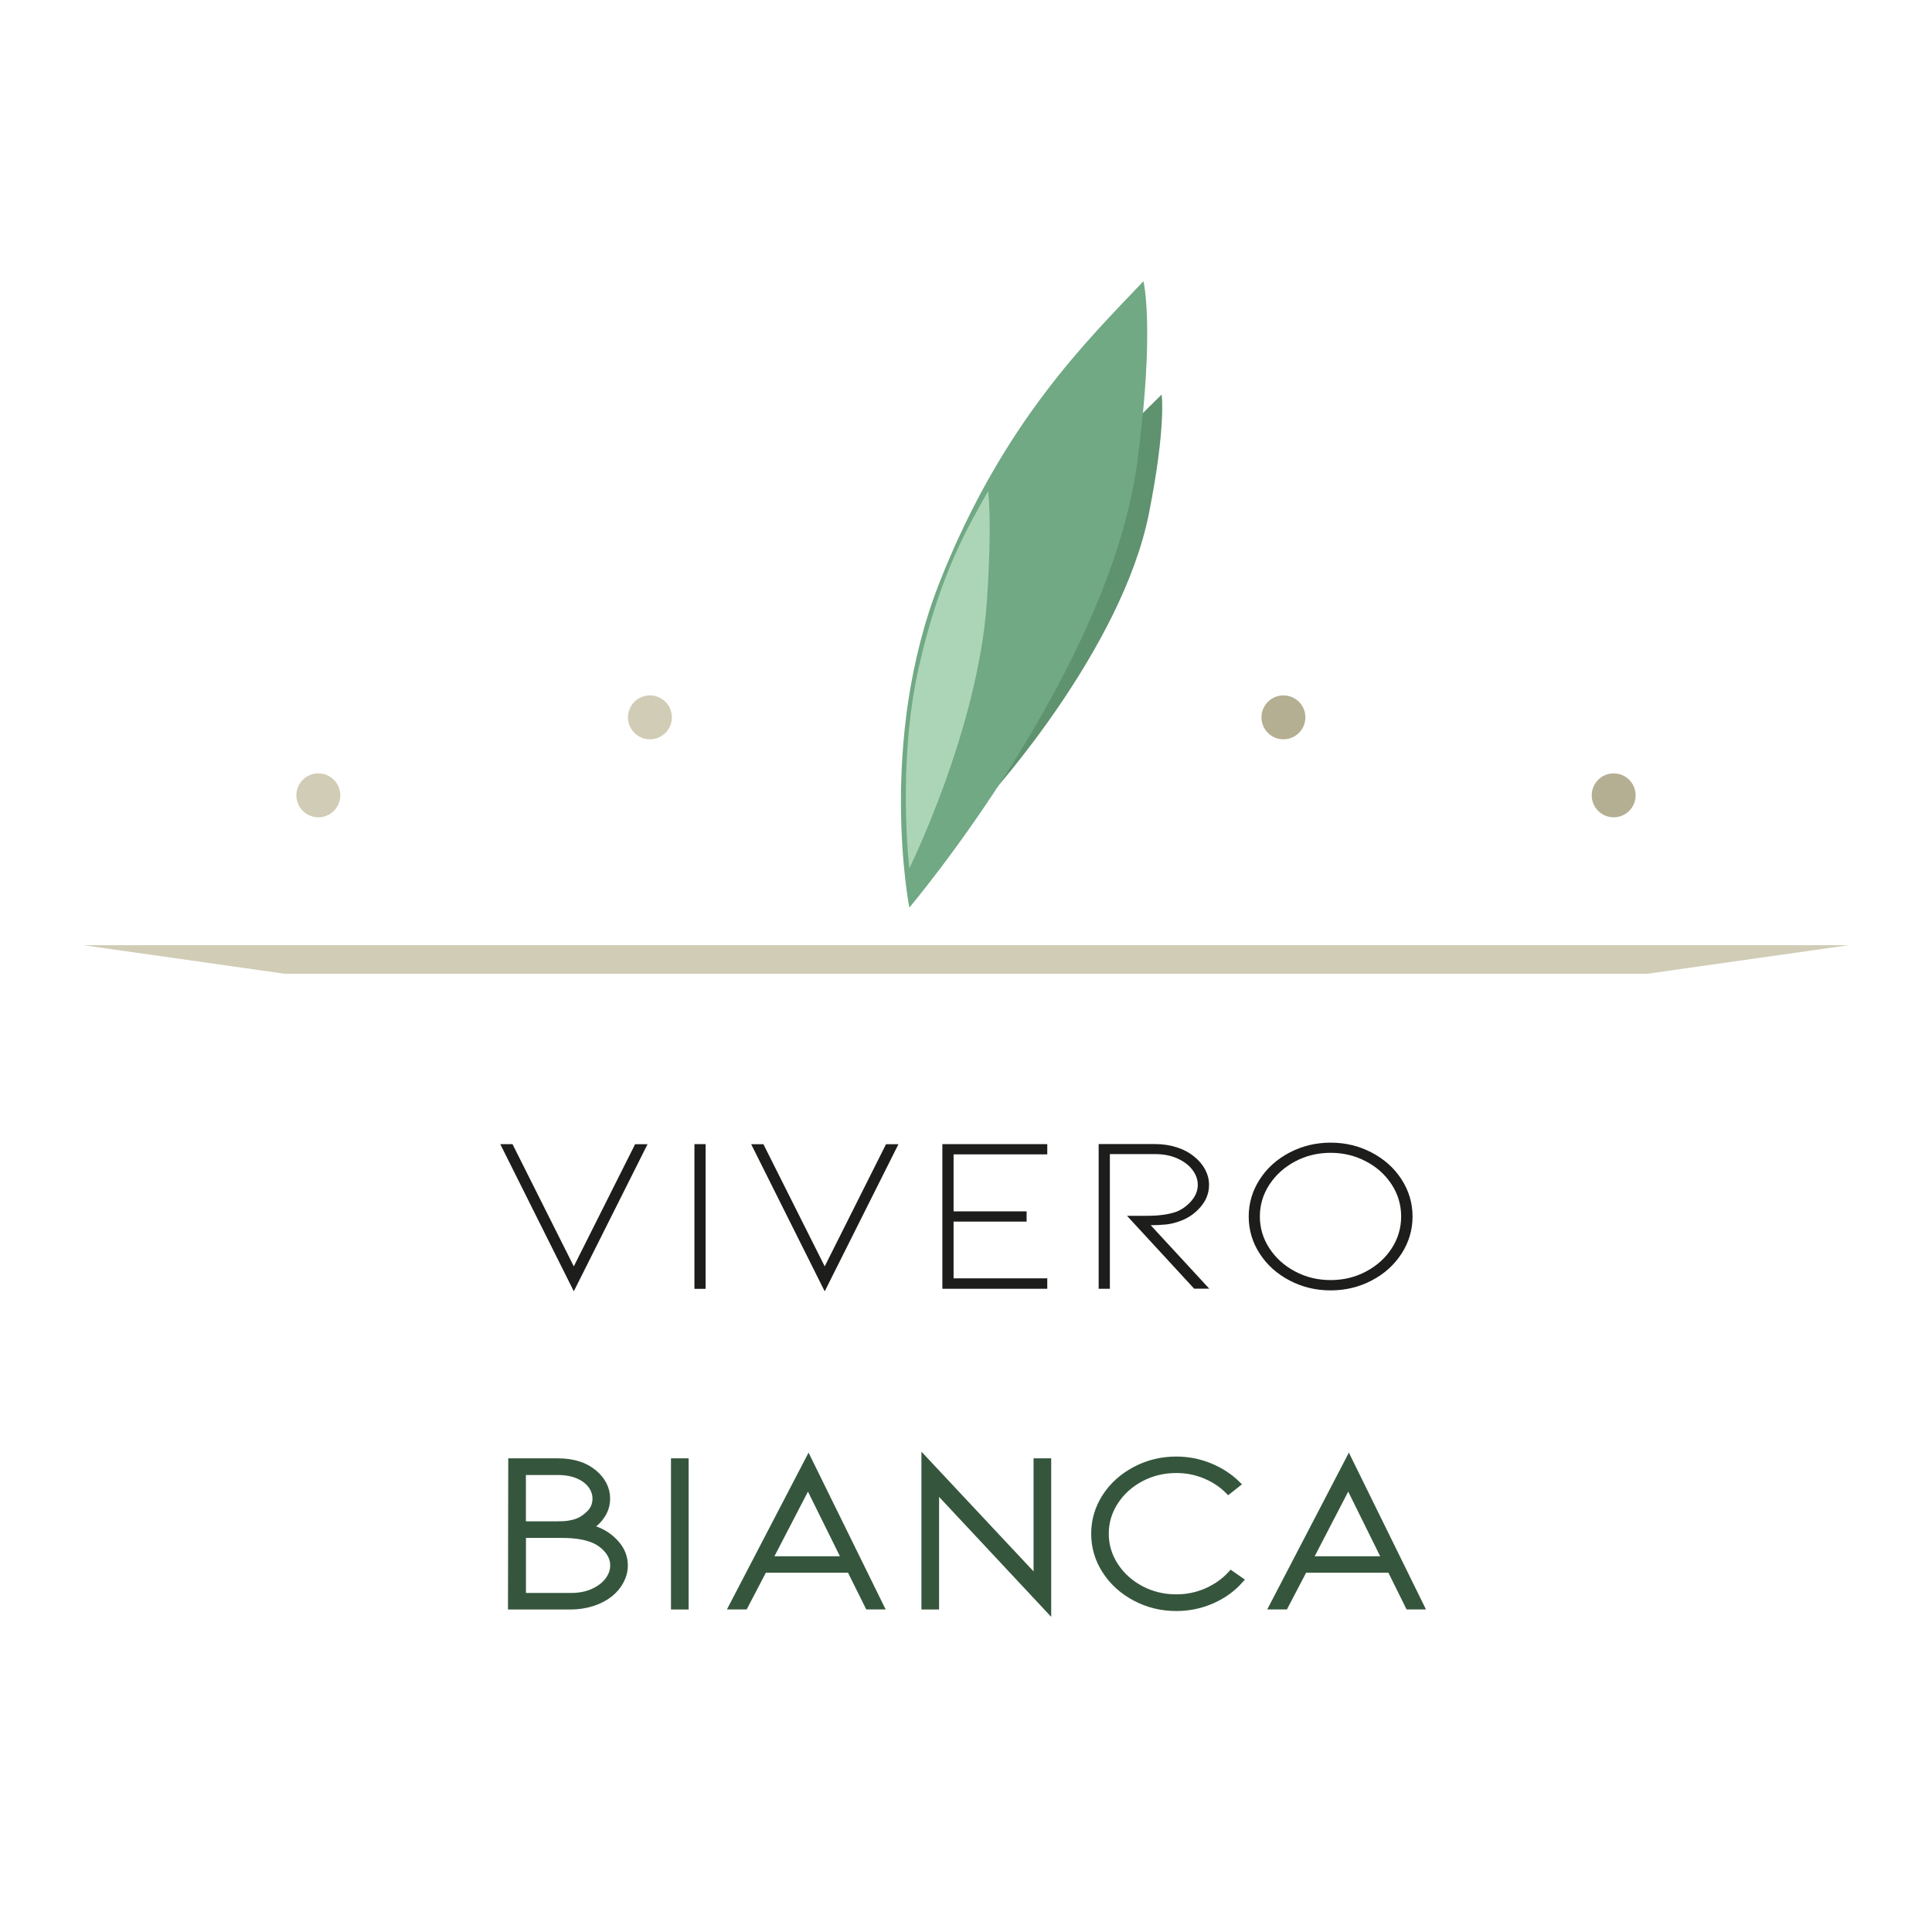 <?xml version="1.0" encoding="utf-8"?>
<!-- Generator: Adobe Illustrator 24.3.0, SVG Export Plug-In . SVG Version: 6.00 Build 0)  -->
<svg version="1.1" id="Capa_1" xmlns="http://www.w3.org/2000/svg" xmlns:xlink="http://www.w3.org/1999/xlink" x="0px" y="0px"
	 viewBox="0 0 300 300" style="enable-background:new 0 0 300 300;" xml:space="preserve">
<style type="text/css">
	.st0{fill-rule:evenodd;clip-rule:evenodd;fill:#1A1B1A;}
	.st1{fill:#282828;}
	.st2{fill:#ED9812;}
	.st3{fill-rule:evenodd;clip-rule:evenodd;fill:#ED9812;}
	.st4{fill:#F1AC49;}
	.st5{fill:#E9A542;}
	.st6{fill:none;stroke:#ED9812;stroke-width:25;stroke-miterlimit:10;}
	.st7{fill:none;stroke:#F6A75B;stroke-width:4;stroke-miterlimit:10;}
	.st8{fill-rule:evenodd;clip-rule:evenodd;fill:#FFFFFF;}
	.st9{fill:none;stroke:#1A1B1A;stroke-width:25;stroke-miterlimit:10;}
	.st10{fill:none;stroke:#F29100;stroke-width:25;stroke-miterlimit:10;}
	.st11{fill:#FFFFFF;stroke:#F29100;stroke-width:11;stroke-miterlimit:10;}
	.st12{fill:#FFFFFF;stroke:#1D1D1B;stroke-width:11;stroke-miterlimit:10;}
	.st13{fill:#1D1D1B;}
	.st14{fill:#35563D;stroke:#35563D;stroke-miterlimit:10;}
	.st15{fill:#D1CCB6;}
	.st16{fill:#B4AF93;}
	.st17{fill:#5F926F;}
	.st18{fill:#70A984;}
	.st19{fill:#ACD5B7;}
</style>
<g>
	<g>
		<g>
			<path class="st13" d="M89.1,196.64l9.52-18.97h1.93L89.1,200.51l-11.42-22.85h1.9L89.1,196.64z"/>
			<path class="st13" d="M107.83,200.13v-22.47h1.74v22.47H107.83z"/>
			<path class="st13" d="M128.06,196.64l9.52-18.97h1.93l-11.45,22.85l-11.42-22.85h1.9L128.06,196.64z"/>
			<path class="st13" d="M146.33,200.13v-22.47h16.29v1.59h-14.55v8.85h11.34v1.59h-11.34v8.81h14.55v1.62H146.33z"/>
			<path class="st13" d="M185.45,200.13L175,188.79h3.1c1.91,0,3.46-0.22,4.64-0.66c0.88-0.37,1.64-0.93,2.28-1.68
				c0.64-0.75,0.97-1.57,0.97-2.47c0-0.81-0.27-1.57-0.81-2.3c-0.54-0.73-1.32-1.32-2.32-1.78s-2.17-0.69-3.48-0.69h-7.04v20.91
				h-1.74v-22.47h8.78c1.19,0,2.29,0.17,3.33,0.5s1.94,0.81,2.71,1.43c0.75,0.6,1.32,1.28,1.72,2.04c0.4,0.76,0.6,1.54,0.6,2.35
				c0,1.27-0.43,2.4-1.28,3.4c-0.85,1-1.86,1.72-3.02,2.16c-0.8,0.32-1.58,0.52-2.34,0.6c-0.76,0.08-1.57,0.12-2.42,0.12l9.09,9.85
				H185.45z"/>
			<path class="st13" d="M206.62,200.37c-2.3,0-4.42-0.51-6.38-1.54c-1.96-1.03-3.51-2.42-4.64-4.18c-1.14-1.76-1.7-3.68-1.7-5.75
				c0-2.07,0.57-3.99,1.7-5.75c1.13-1.76,2.68-3.16,4.64-4.18c1.96-1.03,4.09-1.54,6.38-1.54c2.3,0,4.42,0.51,6.38,1.54
				c1.96,1.03,3.51,2.42,4.64,4.18c1.13,1.76,1.7,3.68,1.7,5.75c0,2.07-0.57,3.99-1.7,5.75c-1.14,1.76-2.68,3.16-4.64,4.18
				C211.04,199.86,208.91,200.37,206.62,200.37z M206.62,179.01c-1.99,0-3.82,0.44-5.5,1.33c-1.68,0.89-3.01,2.09-4,3.59
				c-0.99,1.51-1.49,3.16-1.49,4.96c0,1.8,0.5,3.45,1.49,4.96c0.99,1.51,2.33,2.71,4,3.59c1.68,0.89,3.51,1.33,5.5,1.33
				c1.99,0,3.82-0.44,5.49-1.33c1.68-0.89,3.01-2.08,3.99-3.59c0.98-1.51,1.47-3.16,1.47-4.96c0-1.8-0.49-3.45-1.47-4.96
				c-0.98-1.51-2.31-2.71-3.99-3.59C210.43,179.45,208.6,179.01,206.62,179.01z"/>
			<path class="st14" d="M95.73,239.76c0.84,0.98,1.26,2.09,1.26,3.33c0,0.81-0.2,1.6-0.6,2.37c-0.4,0.77-0.97,1.46-1.72,2.06
				c-0.77,0.6-1.68,1.07-2.73,1.4s-2.15,0.5-3.31,0.5h-9.25l0.04-22.47h7.2c2.35,0,4.22,0.59,5.61,1.76
				c0.64,0.53,1.14,1.14,1.49,1.83c0.35,0.69,0.52,1.41,0.52,2.14c0,0.92-0.24,1.76-0.72,2.52c-0.48,0.76-1.06,1.35-1.76,1.76
				l-0.35,0.21c0.49,0.14,0.92,0.28,1.28,0.42C93.88,238.06,94.9,238.78,95.73,239.76z M81.16,236.73h5.38c0.7,0,1.28-0.03,1.74-0.1
				s0.93-0.18,1.39-0.35c0.67-0.25,1.31-0.69,1.92-1.31c0.61-0.62,0.91-1.38,0.91-2.28c0-0.71-0.23-1.39-0.68-2.02
				c-0.45-0.63-1.12-1.15-2.01-1.54c-0.89-0.39-1.95-0.59-3.19-0.59h-5.46V236.73z M92.12,247.17c1.01-0.46,1.78-1.05,2.32-1.78
				c0.54-0.73,0.81-1.49,0.81-2.3c0-0.9-0.32-1.71-0.95-2.44c-0.63-0.73-1.39-1.26-2.26-1.61c-1.24-0.48-2.8-0.73-4.68-0.73h-6.19
				v9.54h7.47C89.95,247.86,91.11,247.63,92.12,247.17z"/>
			<path class="st14" d="M104.69,249.42v-22.47h1.74v22.47H104.69z"/>
			<path class="st14" d="M118.62,243.71l-2.98,5.7h-1.94l11.84-22.74l11.18,22.74h-1.9l-2.83-5.7H118.62z M125.47,230.51
				l-6.04,11.65h11.8L125.47,230.51z"/>
			<path class="st14" d="M145.32,231.17v18.25h-1.74v-22.74l17.41,18.59v-18.32h1.74v22.85L145.32,231.17z"/>
			<path class="st14" d="M182.66,249.66c-2.3,0-4.42-0.52-6.38-1.56c-1.96-1.04-3.51-2.44-4.64-4.2c-1.14-1.76-1.7-3.68-1.7-5.75
				c0-2.07,0.57-3.99,1.7-5.74c1.13-1.75,2.68-3.14,4.64-4.18c1.96-1.04,4.09-1.56,6.38-1.56c1.78,0,3.49,0.33,5.13,0.99
				c1.64,0.66,3.08,1.58,4.31,2.78l-1.35,1.07c-1.03-1.04-2.25-1.84-3.66-2.42c-1.41-0.58-2.88-0.86-4.43-0.86
				c-1.99,0-3.82,0.44-5.5,1.33c-1.68,0.89-3.01,2.09-4,3.61s-1.49,3.18-1.49,4.98c0,1.8,0.5,3.46,1.49,4.98
				c0.99,1.52,2.33,2.72,4,3.61c1.68,0.89,3.51,1.33,5.5,1.33c1.65,0,3.22-0.32,4.7-0.97s2.75-1.54,3.81-2.7l1.39,0.97
				c-1.21,1.36-2.68,2.41-4.41,3.16S184.6,249.66,182.66,249.66z"/>
			<path class="st14" d="M202.51,243.71l-2.98,5.7h-1.93l11.84-22.74l11.18,22.74h-1.9l-2.82-5.7H202.51z M209.36,230.51
				l-6.04,11.65h11.8L209.36,230.51z"/>
		</g>
	</g>
	<polygon class="st15" points="255.75,151.21 44.25,151.21 12.94,146.77 287.06,146.77 	"/>
	<circle class="st15" cx="100.92" cy="111.39" r="3.41"/>
	<circle class="st16" cx="199.29" cy="111.39" r="3.41"/>
	<circle class="st15" cx="49.43" cy="123.5" r="3.41"/>
	<circle class="st16" cx="250.57" cy="123.5" r="3.41"/>
	<g>
		<path class="st17" d="M153.87,123.32c0,0-1.73-17.31,5.36-33.1c7.09-15.78,15.6-23.46,21.15-28.95c0,0,0.73,4.8-1.96,18.39
			C174.24,100.82,153.87,123.32,153.87,123.32z"/>
		<path class="st18" d="M141.2,140.93c0,0-5.06-25.89,4.76-50.68s23.03-37.54,31.59-46.58c0,0,1.82,7.14-0.94,28.03
			C172.3,104.18,141.2,140.93,141.2,140.93z"/>
		<path class="st19" d="M141.2,134.83c0,0-1.9-16.02,1.41-30.93c3.31-14.91,7.87-22.35,10.82-27.64c0,0,0.67,4.43-0.19,17.15
			C151.9,113.19,141.2,134.83,141.2,134.83z"/>
	</g>
</g>
</svg>
